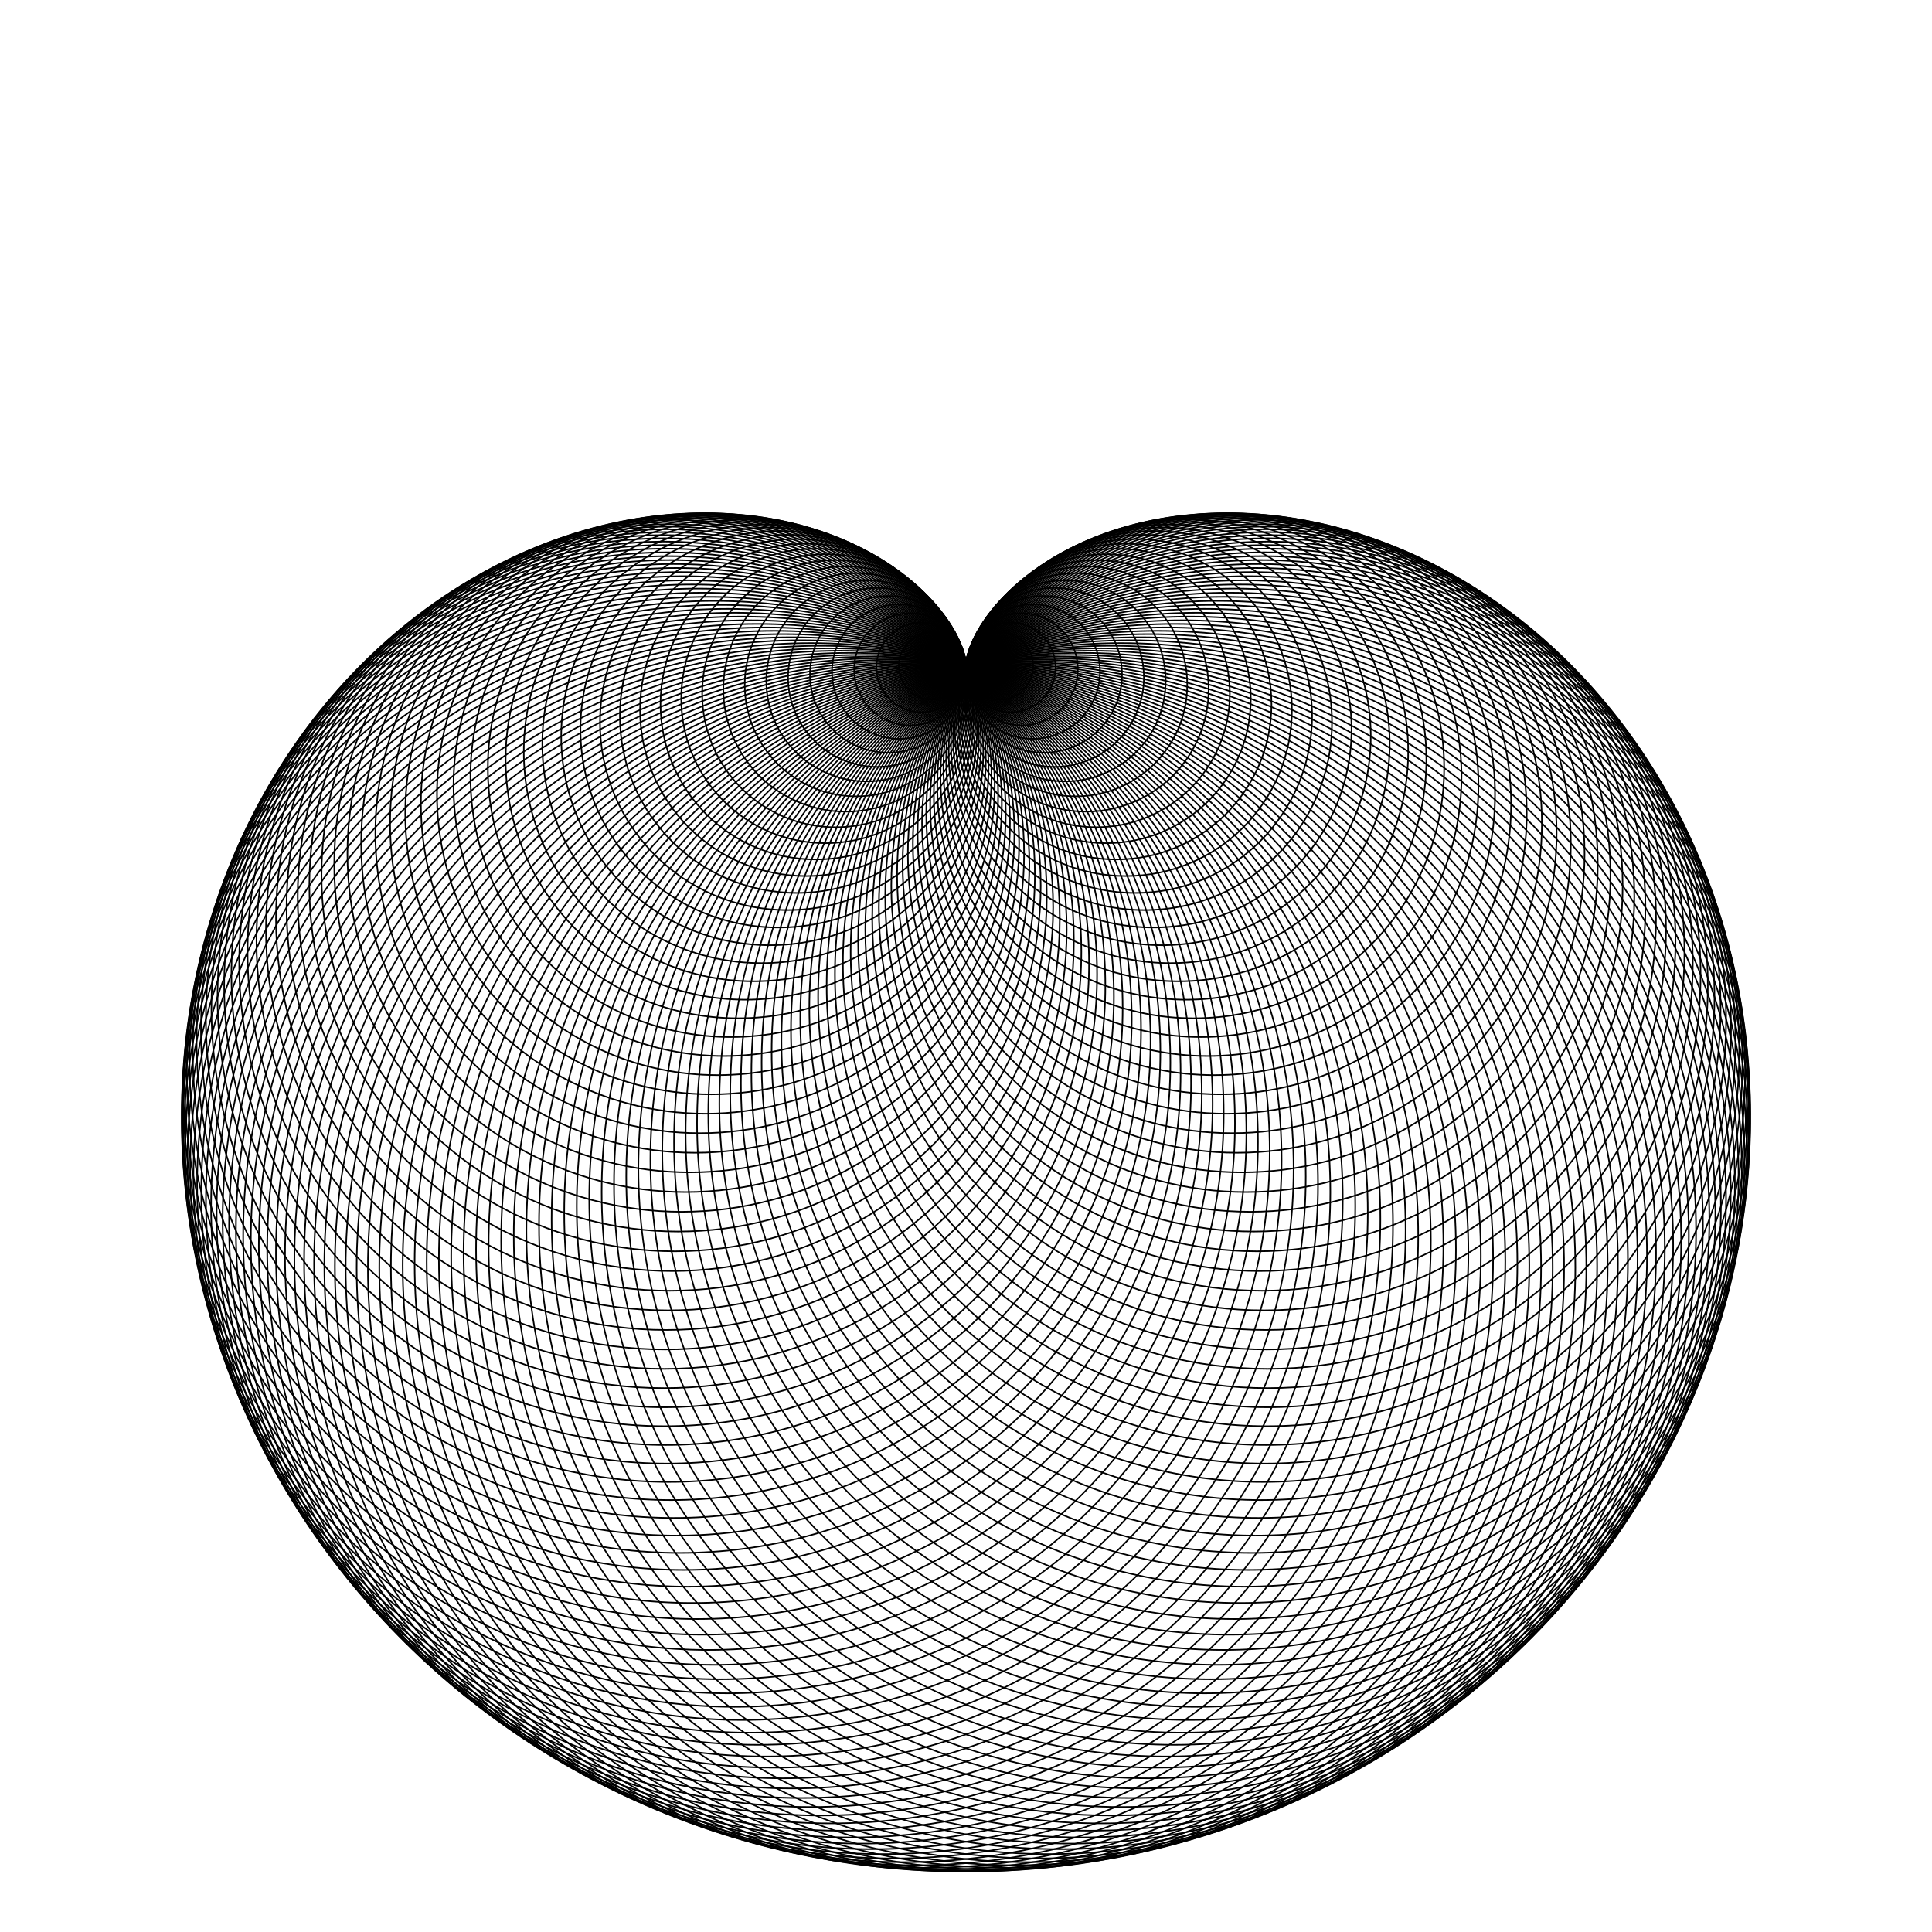 <svg xmlns:ns0="http://www.w3.org/2000/svg" xlink="http://www.w3.org/1999/xlink" xmlns="http://www.w3.org/2000/svg" ns0:svg="http://www.w3.org/2000/svg" width="1280" height="1280">
  <defs/>
  <g id="canvas" transform="matrix(1,0,0,-1,0,1280) translate(640,640)">
    <g id="cardiod">
      <circle style="fill:none;stroke:black;stroke-width:1;" cx="0" r="0" cy="200" fill="none"/>
      <circle style="fill:none;stroke:black;stroke-width:1;" cx="7.434" r="7.435" cy="199.862" fill="none"/>
      <circle style="fill:none;stroke:black;stroke-width:1;" cx="14.858" r="14.868" cy="199.447" fill="none"/>
      <circle style="fill:none;stroke:black;stroke-width:1;" cx="22.261" r="22.296" cy="198.757" fill="none"/>
      <circle style="fill:none;stroke:black;stroke-width:1;" cx="29.633" r="29.715" cy="197.792" fill="none"/>
      <circle style="fill:none;stroke:black;stroke-width:1;" cx="36.965" r="37.125" cy="196.554" fill="none"/>
      <circle style="fill:none;stroke:black;stroke-width:1;" cx="44.245" r="44.522" cy="195.044" fill="none"/>
      <circle style="fill:none;stroke:black;stroke-width:1;" cx="51.464" r="51.903" cy="193.265" fill="none"/>
      <circle style="fill:none;stroke:black;stroke-width:1;" cx="58.613" r="59.267" cy="191.219" fill="none"/>
      <circle style="fill:none;stroke:black;stroke-width:1;" cx="65.68" r="66.61" cy="188.908" fill="none"/>
      <circle style="fill:none;stroke:black;stroke-width:1;" cx="72.656" r="73.93" cy="186.336" fill="none"/>
      <circle style="fill:none;stroke:black;stroke-width:1;" cx="79.532" r="81.224" cy="183.507" fill="none"/>
      <circle style="fill:none;stroke:black;stroke-width:1;" cx="86.298" r="88.49" cy="180.424" fill="none"/>
      <circle style="fill:none;stroke:black;stroke-width:1;" cx="92.945" r="95.726" cy="177.091" fill="none"/>
      <circle style="fill:none;stroke:black;stroke-width:1;" cx="99.463" r="102.929" cy="173.514" fill="none"/>
      <circle style="fill:none;stroke:black;stroke-width:1;" cx="105.844" r="110.096" cy="169.697" fill="none"/>
      <circle style="fill:none;stroke:black;stroke-width:1;" cx="112.078" r="117.225" cy="165.646" fill="none"/>
      <circle style="fill:none;stroke:black;stroke-width:1;" cx="118.158" r="124.314" cy="161.365" fill="none"/>
      <circle style="fill:none;stroke:black;stroke-width:1;" cx="124.074" r="131.359" cy="156.862" fill="none"/>
      <circle style="fill:none;stroke:black;stroke-width:1;" cx="129.819" r="138.36" cy="152.142" fill="none"/>
      <circle style="fill:none;stroke:black;stroke-width:1;" cx="135.384" r="145.312" cy="147.211" fill="none"/>
      <circle style="fill:none;stroke:black;stroke-width:1;" cx="140.763" r="152.214" cy="142.077" fill="none"/>
      <circle style="fill:none;stroke:black;stroke-width:1;" cx="145.946" r="159.064" cy="136.747" fill="none"/>
      <circle style="fill:none;stroke:black;stroke-width:1;" cx="150.928" r="165.858" cy="131.227" fill="none"/>
      <circle style="fill:none;stroke:black;stroke-width:1;" cx="155.702" r="172.596" cy="125.527" fill="none"/>
      <circle style="fill:none;stroke:black;stroke-width:1;" cx="160.26" r="179.274" cy="119.653" fill="none"/>
      <circle style="fill:none;stroke:black;stroke-width:1;" cx="164.597" r="185.889" cy="113.613" fill="none"/>
      <circle style="fill:none;stroke:black;stroke-width:1;" cx="168.706" r="192.441" cy="107.416" fill="none"/>
      <circle style="fill:none;stroke:black;stroke-width:1;" cx="172.582" r="198.926" cy="101.071" fill="none"/>
      <circle style="fill:none;stroke:black;stroke-width:1;" cx="176.22" r="205.342" cy="94.587" fill="none"/>
      <circle style="fill:none;stroke:black;stroke-width:1;" cx="179.614" r="211.687" cy="87.971" fill="none"/>
      <circle style="fill:none;stroke:black;stroke-width:1;" cx="182.759" r="217.96" cy="81.234" fill="none"/>
      <circle style="fill:none;stroke:black;stroke-width:1;" cx="185.653" r="224.156" cy="74.385" fill="none"/>
      <circle style="fill:none;stroke:black;stroke-width:1;" cx="188.289" r="230.276" cy="67.433" fill="none"/>
      <circle style="fill:none;stroke:black;stroke-width:1;" cx="190.666" r="236.316" cy="60.387" fill="none"/>
      <circle style="fill:none;stroke:black;stroke-width:1;" cx="192.778" r="242.274" cy="53.259" fill="none"/>
      <circle style="fill:none;stroke:black;stroke-width:1;" cx="194.625" r="248.148" cy="46.056" fill="none"/>
      <circle style="fill:none;stroke:black;stroke-width:1;" cx="196.202" r="253.937" cy="38.79" fill="none"/>
      <circle style="fill:none;stroke:black;stroke-width:1;" cx="197.508" r="259.638" cy="31.47" fill="none"/>
      <circle style="fill:none;stroke:black;stroke-width:1;" cx="198.542" r="265.249" cy="24.107" fill="none"/>
      <circle style="fill:none;stroke:black;stroke-width:1;" cx="199.301" r="270.769" cy="16.711" fill="none"/>
      <circle style="fill:none;stroke:black;stroke-width:1;" cx="199.784" r="276.195" cy="9.291" fill="none"/>
      <circle style="fill:none;stroke:black;stroke-width:1;" cx="199.991" r="281.525" cy="1.859" fill="none"/>
      <circle style="fill:none;stroke:black;stroke-width:1;" cx="199.922" r="286.758" cy="-5.576" fill="none"/>
      <circle style="fill:none;stroke:black;stroke-width:1;" cx="199.577" r="291.893" cy="-13.003" fill="none"/>
      <circle style="fill:none;stroke:black;stroke-width:1;" cx="198.956" r="296.926" cy="-20.413" fill="none"/>
      <circle style="fill:none;stroke:black;stroke-width:1;" cx="198.059" r="301.857" cy="-27.794" fill="none"/>
      <circle style="fill:none;stroke:black;stroke-width:1;" cx="196.889" r="306.683" cy="-35.136" fill="none"/>
      <circle style="fill:none;stroke:black;stroke-width:1;" cx="195.447" r="311.404" cy="-42.43" fill="none"/>
      <circle style="fill:none;stroke:black;stroke-width:1;" cx="193.735" r="316.016" cy="-49.666" fill="none"/>
      <circle style="fill:none;stroke:black;stroke-width:1;" cx="191.755" r="320.52" cy="-56.833" fill="none"/>
      <circle style="fill:none;stroke:black;stroke-width:1;" cx="189.51" r="324.913" cy="-63.921" fill="none"/>
      <circle style="fill:none;stroke:black;stroke-width:1;" cx="187.003" r="329.194" cy="-70.921" fill="none"/>
      <circle style="fill:none;stroke:black;stroke-width:1;" cx="184.238" r="333.36" cy="-77.823" fill="none"/>
      <circle style="fill:none;stroke:black;stroke-width:1;" cx="181.218" r="337.412" cy="-84.617" fill="none"/>
      <circle style="fill:none;stroke:black;stroke-width:1;" cx="177.947" r="341.347" cy="-91.295" fill="none"/>
      <circle style="fill:none;stroke:black;stroke-width:1;" cx="174.431" r="345.164" cy="-97.846" fill="none"/>
      <circle style="fill:none;stroke:black;stroke-width:1;" cx="170.674" r="348.862" cy="-104.262" fill="none"/>
      <circle style="fill:none;stroke:black;stroke-width:1;" cx="166.68" r="352.439" cy="-110.534" fill="none"/>
      <circle style="fill:none;stroke:black;stroke-width:1;" cx="162.456" r="355.895" cy="-116.653" fill="none"/>
      <circle style="fill:none;stroke:black;stroke-width:1;" cx="158.008" r="359.227" cy="-122.611" fill="none"/>
      <circle style="fill:none;stroke:black;stroke-width:1;" cx="153.342" r="362.436" cy="-128.399" fill="none"/>
      <circle style="fill:none;stroke:black;stroke-width:1;" cx="148.463" r="365.519" cy="-134.01" fill="none"/>
      <circle style="fill:none;stroke:black;stroke-width:1;" cx="143.379" r="368.476" cy="-139.436" fill="none"/>
      <circle style="fill:none;stroke:black;stroke-width:1;" cx="138.097" r="371.305" cy="-144.669" fill="none"/>
      <circle style="fill:none;stroke:black;stroke-width:1;" cx="132.625" r="374.007" cy="-149.702" fill="none"/>
      <circle style="fill:none;stroke:black;stroke-width:1;" cx="126.968" r="376.578" cy="-154.528" fill="none"/>
      <circle style="fill:none;stroke:black;stroke-width:1;" cx="121.137" r="379.02" cy="-159.141" fill="none"/>
      <circle style="fill:none;stroke:black;stroke-width:1;" cx="115.138" r="381.331" cy="-163.534" fill="none"/>
      <circle style="fill:none;stroke:black;stroke-width:1;" cx="108.98" r="383.51" cy="-167.7" fill="none"/>
      <circle style="fill:none;stroke:black;stroke-width:1;" cx="102.671" r="385.557" cy="-171.635" fill="none"/>
      <circle style="fill:none;stroke:black;stroke-width:1;" cx="96.22" r="387.47" cy="-175.333" fill="none"/>
      <circle style="fill:none;stroke:black;stroke-width:1;" cx="89.637" r="389.25" cy="-178.788" fill="none"/>
      <circle style="fill:none;stroke:black;stroke-width:1;" cx="82.929" r="390.895" cy="-181.997" fill="none"/>
      <circle style="fill:none;stroke:black;stroke-width:1;" cx="76.107" r="392.405" cy="-184.953" fill="none"/>
      <circle style="fill:none;stroke:black;stroke-width:1;" cx="69.18" r="393.779" cy="-187.654" fill="none"/>
      <circle style="fill:none;stroke:black;stroke-width:1;" cx="62.157" r="395.017" cy="-190.096" fill="none"/>
      <circle style="fill:none;stroke:black;stroke-width:1;" cx="55.048" r="396.119" cy="-192.275" fill="none"/>
      <circle style="fill:none;stroke:black;stroke-width:1;" cx="47.863" r="397.084" cy="-194.188" fill="none"/>
      <circle style="fill:none;stroke:black;stroke-width:1;" cx="40.612" r="397.911" cy="-195.833" fill="none"/>
      <circle style="fill:none;stroke:black;stroke-width:1;" cx="33.305" r="398.601" cy="-197.207" fill="none"/>
      <circle style="fill:none;stroke:black;stroke-width:1;" cx="25.952" r="399.154" cy="-198.309" fill="none"/>
      <circle style="fill:none;stroke:black;stroke-width:1;" cx="18.563" r="399.568" cy="-199.137" fill="none"/>
      <circle style="fill:none;stroke:black;stroke-width:1;" cx="11.148" r="399.845" cy="-199.689" fill="none"/>
      <circle style="fill:none;stroke:black;stroke-width:1;" cx="3.718" r="399.983" cy="-199.965" fill="none"/>
      <circle style="fill:none;stroke:black;stroke-width:1;" cx="-3.718" r="399.983" cy="-199.965" fill="none"/>
      <circle style="fill:none;stroke:black;stroke-width:1;" cx="-11.148" r="399.845" cy="-199.689" fill="none"/>
      <circle style="fill:none;stroke:black;stroke-width:1;" cx="-18.563" r="399.568" cy="-199.137" fill="none"/>
      <circle style="fill:none;stroke:black;stroke-width:1;" cx="-25.952" r="399.154" cy="-198.309" fill="none"/>
      <circle style="fill:none;stroke:black;stroke-width:1;" cx="-33.305" r="398.601" cy="-197.207" fill="none"/>
      <circle style="fill:none;stroke:black;stroke-width:1;" cx="-40.612" r="397.911" cy="-195.833" fill="none"/>
      <circle style="fill:none;stroke:black;stroke-width:1;" cx="-47.863" r="397.084" cy="-194.188" fill="none"/>
      <circle style="fill:none;stroke:black;stroke-width:1;" cx="-55.048" r="396.119" cy="-192.275" fill="none"/>
      <circle style="fill:none;stroke:black;stroke-width:1;" cx="-62.157" r="395.017" cy="-190.096" fill="none"/>
      <circle style="fill:none;stroke:black;stroke-width:1;" cx="-69.18" r="393.779" cy="-187.654" fill="none"/>
      <circle style="fill:none;stroke:black;stroke-width:1;" cx="-76.107" r="392.405" cy="-184.953" fill="none"/>
      <circle style="fill:none;stroke:black;stroke-width:1;" cx="-82.929" r="390.895" cy="-181.997" fill="none"/>
      <circle style="fill:none;stroke:black;stroke-width:1;" cx="-89.637" r="389.25" cy="-178.788" fill="none"/>
      <circle style="fill:none;stroke:black;stroke-width:1;" cx="-96.22" r="387.47" cy="-175.333" fill="none"/>
      <circle style="fill:none;stroke:black;stroke-width:1;" cx="-102.671" r="385.557" cy="-171.635" fill="none"/>
      <circle style="fill:none;stroke:black;stroke-width:1;" cx="-108.98" r="383.51" cy="-167.7" fill="none"/>
      <circle style="fill:none;stroke:black;stroke-width:1;" cx="-115.138" r="381.331" cy="-163.534" fill="none"/>
      <circle style="fill:none;stroke:black;stroke-width:1;" cx="-121.137" r="379.02" cy="-159.141" fill="none"/>
      <circle style="fill:none;stroke:black;stroke-width:1;" cx="-126.968" r="376.578" cy="-154.528" fill="none"/>
      <circle style="fill:none;stroke:black;stroke-width:1;" cx="-132.625" r="374.007" cy="-149.702" fill="none"/>
      <circle style="fill:none;stroke:black;stroke-width:1;" cx="-138.097" r="371.305" cy="-144.669" fill="none"/>
      <circle style="fill:none;stroke:black;stroke-width:1;" cx="-143.379" r="368.476" cy="-139.436" fill="none"/>
      <circle style="fill:none;stroke:black;stroke-width:1;" cx="-148.463" r="365.519" cy="-134.01" fill="none"/>
      <circle style="fill:none;stroke:black;stroke-width:1;" cx="-153.342" r="362.436" cy="-128.399" fill="none"/>
      <circle style="fill:none;stroke:black;stroke-width:1;" cx="-158.008" r="359.227" cy="-122.611" fill="none"/>
      <circle style="fill:none;stroke:black;stroke-width:1;" cx="-162.456" r="355.895" cy="-116.653" fill="none"/>
      <circle style="fill:none;stroke:black;stroke-width:1;" cx="-166.68" r="352.439" cy="-110.534" fill="none"/>
      <circle style="fill:none;stroke:black;stroke-width:1;" cx="-170.674" r="348.862" cy="-104.262" fill="none"/>
      <circle style="fill:none;stroke:black;stroke-width:1;" cx="-174.431" r="345.164" cy="-97.846" fill="none"/>
      <circle style="fill:none;stroke:black;stroke-width:1;" cx="-177.947" r="341.347" cy="-91.295" fill="none"/>
      <circle style="fill:none;stroke:black;stroke-width:1;" cx="-181.218" r="337.412" cy="-84.617" fill="none"/>
      <circle style="fill:none;stroke:black;stroke-width:1;" cx="-184.238" r="333.36" cy="-77.823" fill="none"/>
      <circle style="fill:none;stroke:black;stroke-width:1;" cx="-187.003" r="329.194" cy="-70.921" fill="none"/>
      <circle style="fill:none;stroke:black;stroke-width:1;" cx="-189.51" r="324.913" cy="-63.921" fill="none"/>
      <circle style="fill:none;stroke:black;stroke-width:1;" cx="-191.755" r="320.52" cy="-56.833" fill="none"/>
      <circle style="fill:none;stroke:black;stroke-width:1;" cx="-193.735" r="316.016" cy="-49.666" fill="none"/>
      <circle style="fill:none;stroke:black;stroke-width:1;" cx="-195.447" r="311.404" cy="-42.43" fill="none"/>
      <circle style="fill:none;stroke:black;stroke-width:1;" cx="-196.889" r="306.683" cy="-35.136" fill="none"/>
      <circle style="fill:none;stroke:black;stroke-width:1;" cx="-198.059" r="301.857" cy="-27.794" fill="none"/>
      <circle style="fill:none;stroke:black;stroke-width:1;" cx="-198.956" r="296.926" cy="-20.413" fill="none"/>
      <circle style="fill:none;stroke:black;stroke-width:1;" cx="-199.577" r="291.893" cy="-13.003" fill="none"/>
      <circle style="fill:none;stroke:black;stroke-width:1;" cx="-199.922" r="286.758" cy="-5.576" fill="none"/>
      <circle style="fill:none;stroke:black;stroke-width:1;" cx="-199.991" r="281.525" cy="1.859" fill="none"/>
      <circle style="fill:none;stroke:black;stroke-width:1;" cx="-199.784" r="276.195" cy="9.291" fill="none"/>
      <circle style="fill:none;stroke:black;stroke-width:1;" cx="-199.301" r="270.769" cy="16.711" fill="none"/>
      <circle style="fill:none;stroke:black;stroke-width:1;" cx="-198.542" r="265.249" cy="24.107" fill="none"/>
      <circle style="fill:none;stroke:black;stroke-width:1;" cx="-197.508" r="259.638" cy="31.47" fill="none"/>
      <circle style="fill:none;stroke:black;stroke-width:1;" cx="-196.202" r="253.937" cy="38.79" fill="none"/>
      <circle style="fill:none;stroke:black;stroke-width:1;" cx="-194.625" r="248.148" cy="46.056" fill="none"/>
      <circle style="fill:none;stroke:black;stroke-width:1;" cx="-192.778" r="242.274" cy="53.259" fill="none"/>
      <circle style="fill:none;stroke:black;stroke-width:1;" cx="-190.666" r="236.316" cy="60.387" fill="none"/>
      <circle style="fill:none;stroke:black;stroke-width:1;" cx="-188.289" r="230.276" cy="67.433" fill="none"/>
      <circle style="fill:none;stroke:black;stroke-width:1;" cx="-185.653" r="224.156" cy="74.385" fill="none"/>
      <circle style="fill:none;stroke:black;stroke-width:1;" cx="-182.759" r="217.96" cy="81.234" fill="none"/>
      <circle style="fill:none;stroke:black;stroke-width:1;" cx="-179.614" r="211.687" cy="87.971" fill="none"/>
      <circle style="fill:none;stroke:black;stroke-width:1;" cx="-176.22" r="205.342" cy="94.587" fill="none"/>
      <circle style="fill:none;stroke:black;stroke-width:1;" cx="-172.582" r="198.926" cy="101.071" fill="none"/>
      <circle style="fill:none;stroke:black;stroke-width:1;" cx="-168.706" r="192.441" cy="107.416" fill="none"/>
      <circle style="fill:none;stroke:black;stroke-width:1;" cx="-164.597" r="185.889" cy="113.613" fill="none"/>
      <circle style="fill:none;stroke:black;stroke-width:1;" cx="-160.26" r="179.274" cy="119.653" fill="none"/>
      <circle style="fill:none;stroke:black;stroke-width:1;" cx="-155.702" r="172.596" cy="125.527" fill="none"/>
      <circle style="fill:none;stroke:black;stroke-width:1;" cx="-150.928" r="165.858" cy="131.227" fill="none"/>
      <circle style="fill:none;stroke:black;stroke-width:1;" cx="-145.946" r="159.064" cy="136.747" fill="none"/>
      <circle style="fill:none;stroke:black;stroke-width:1;" cx="-140.763" r="152.214" cy="142.077" fill="none"/>
      <circle style="fill:none;stroke:black;stroke-width:1;" cx="-135.384" r="145.312" cy="147.211" fill="none"/>
      <circle style="fill:none;stroke:black;stroke-width:1;" cx="-129.819" r="138.36" cy="152.142" fill="none"/>
      <circle style="fill:none;stroke:black;stroke-width:1;" cx="-124.074" r="131.359" cy="156.862" fill="none"/>
      <circle style="fill:none;stroke:black;stroke-width:1;" cx="-118.158" r="124.314" cy="161.365" fill="none"/>
      <circle style="fill:none;stroke:black;stroke-width:1;" cx="-112.078" r="117.225" cy="165.646" fill="none"/>
      <circle style="fill:none;stroke:black;stroke-width:1;" cx="-105.844" r="110.096" cy="169.697" fill="none"/>
      <circle style="fill:none;stroke:black;stroke-width:1;" cx="-99.463" r="102.929" cy="173.514" fill="none"/>
      <circle style="fill:none;stroke:black;stroke-width:1;" cx="-92.945" r="95.726" cy="177.091" fill="none"/>
      <circle style="fill:none;stroke:black;stroke-width:1;" cx="-86.298" r="88.49" cy="180.424" fill="none"/>
      <circle style="fill:none;stroke:black;stroke-width:1;" cx="-79.532" r="81.224" cy="183.507" fill="none"/>
      <circle style="fill:none;stroke:black;stroke-width:1;" cx="-72.656" r="73.93" cy="186.336" fill="none"/>
      <circle style="fill:none;stroke:black;stroke-width:1;" cx="-65.68" r="66.61" cy="188.908" fill="none"/>
      <circle style="fill:none;stroke:black;stroke-width:1;" cx="-58.613" r="59.267" cy="191.219" fill="none"/>
      <circle style="fill:none;stroke:black;stroke-width:1;" cx="-51.464" r="51.903" cy="193.265" fill="none"/>
      <circle style="fill:none;stroke:black;stroke-width:1;" cx="-44.245" r="44.522" cy="195.044" fill="none"/>
      <circle style="fill:none;stroke:black;stroke-width:1;" cx="-36.965" r="37.125" cy="196.554" fill="none"/>
      <circle style="fill:none;stroke:black;stroke-width:1;" cx="-29.633" r="29.715" cy="197.792" fill="none"/>
      <circle style="fill:none;stroke:black;stroke-width:1;" cx="-22.261" r="22.296" cy="198.757" fill="none"/>
      <circle style="fill:none;stroke:black;stroke-width:1;" cx="-14.858" r="14.868" cy="199.447" fill="none"/>
      <circle style="fill:none;stroke:black;stroke-width:1;" cx="-7.434" r="7.435" cy="199.862" fill="none"/>
    </g>
  </g>
</svg>
